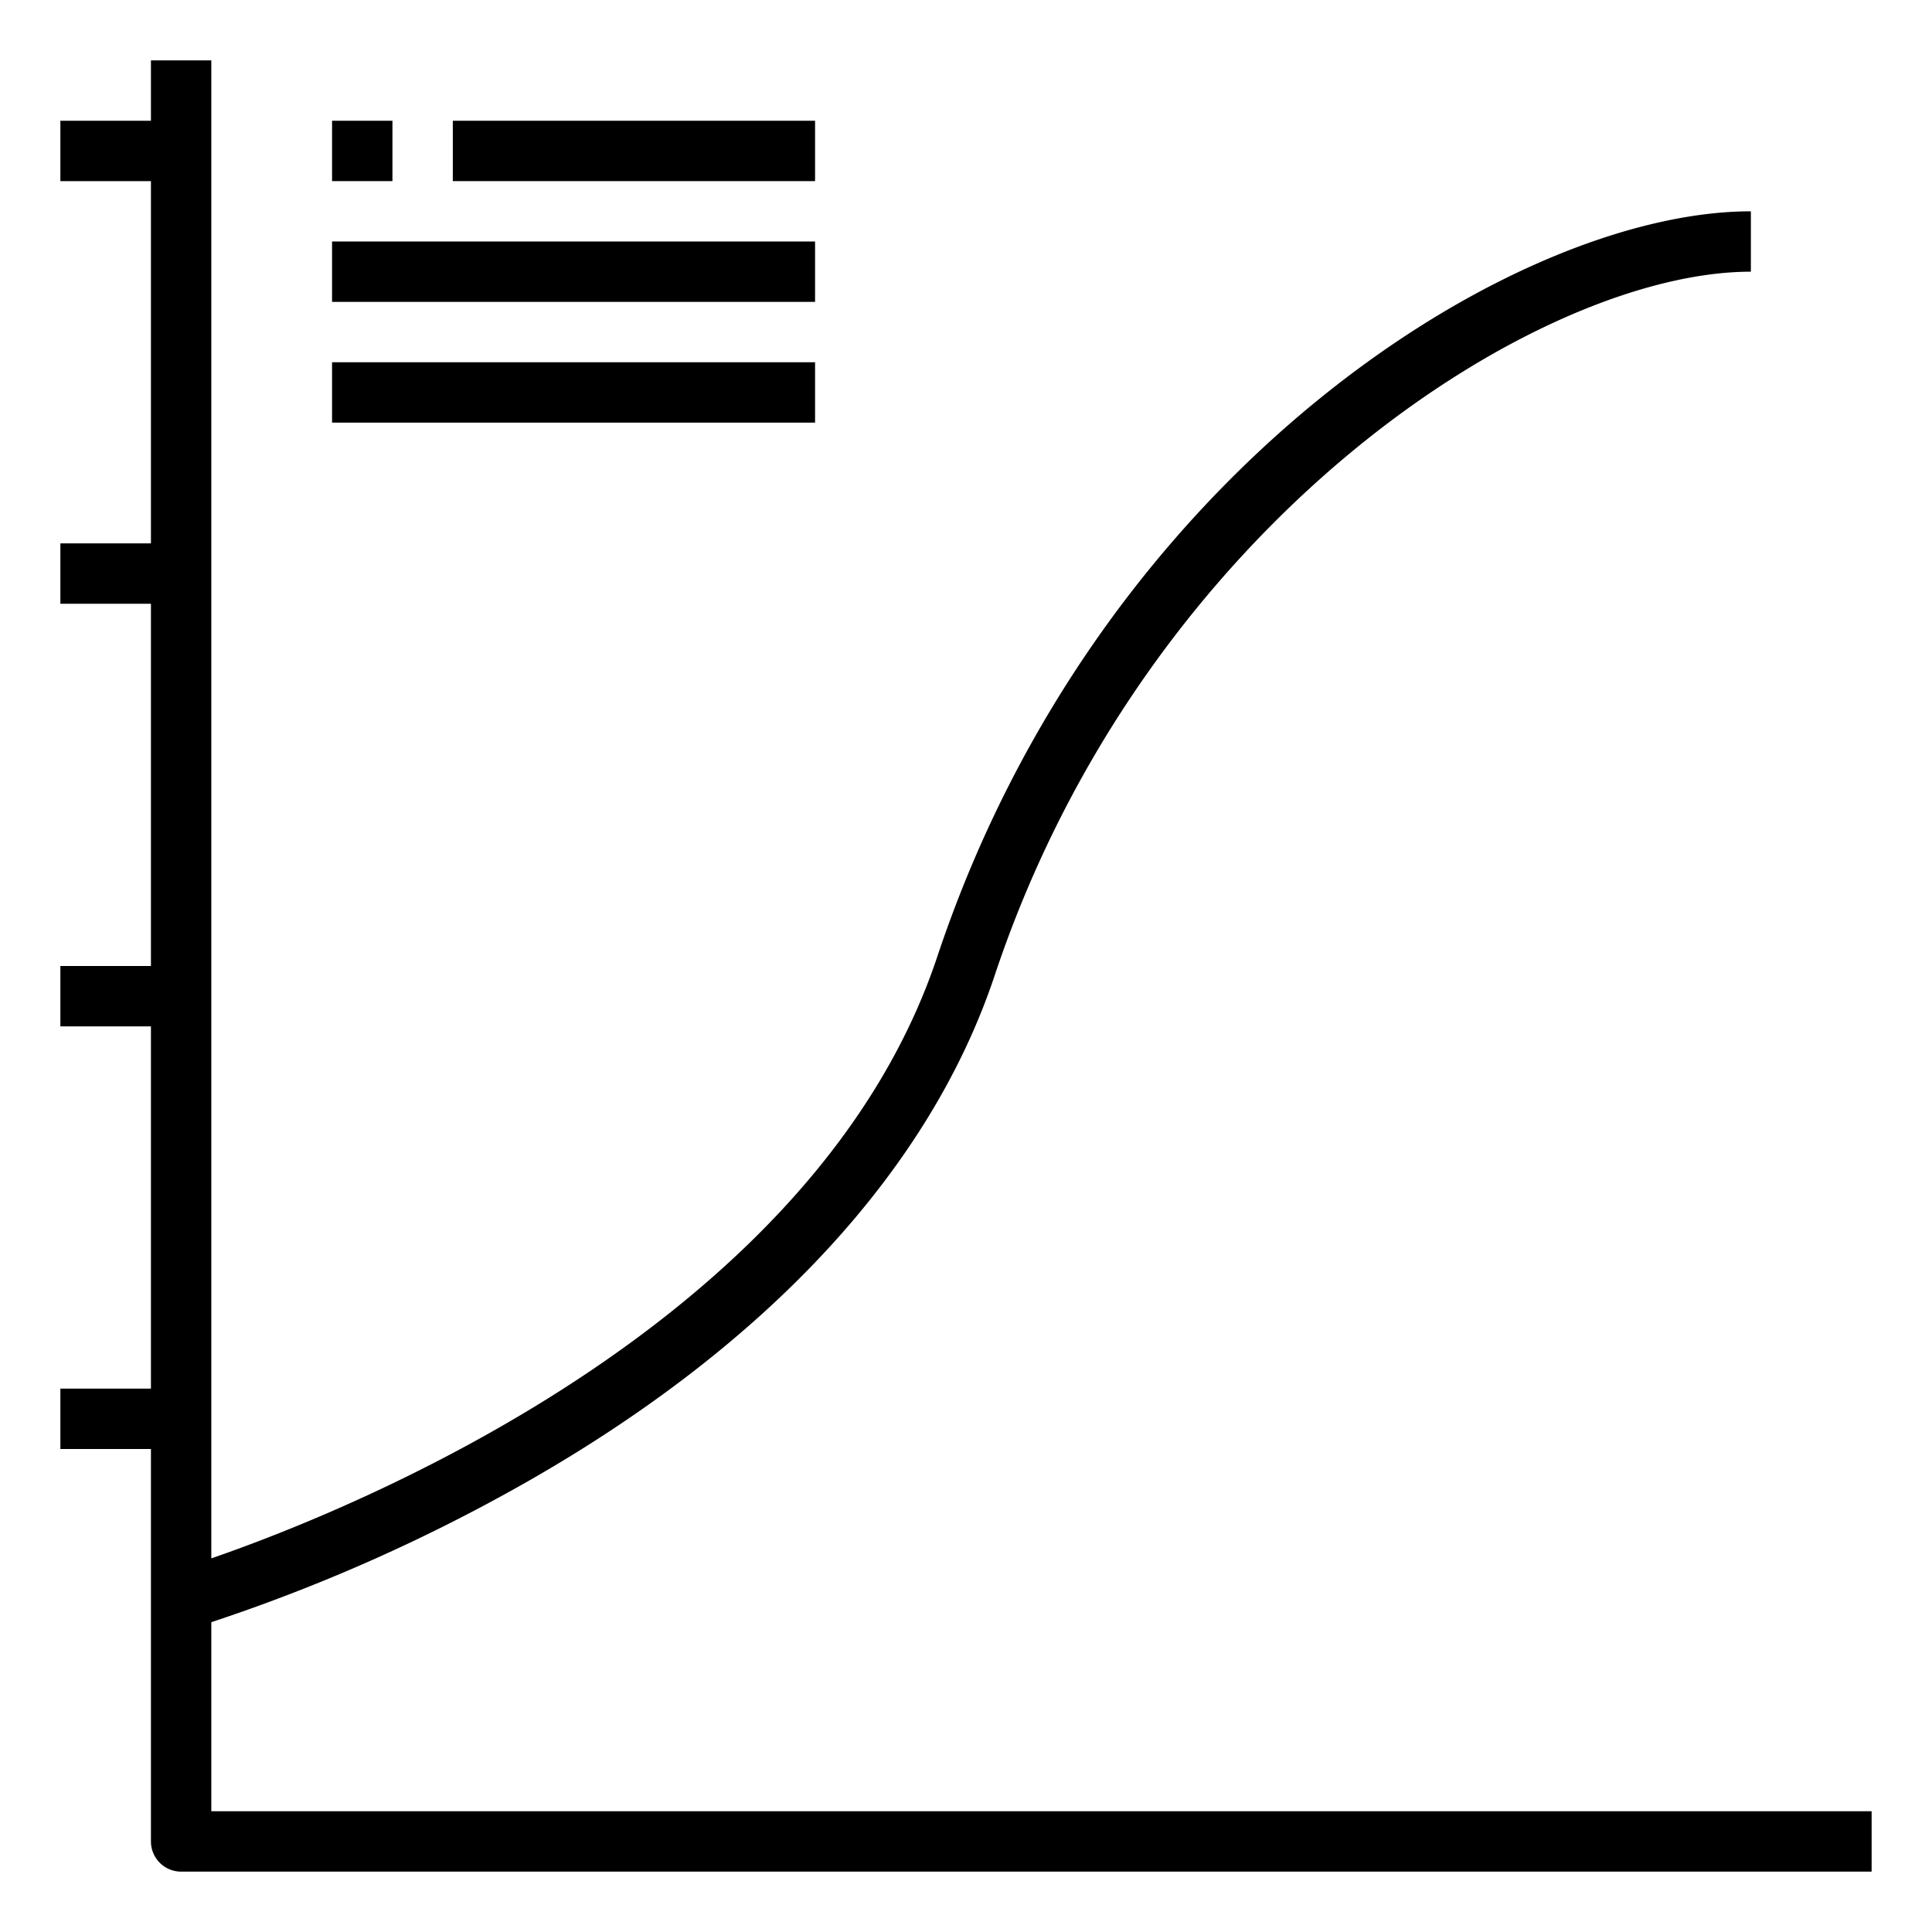 <svg xmlns="http://www.w3.org/2000/svg" viewBox="0 0 64 64" x="0px" y="0px"><title>Curve Graph</title><g data-name="Curve Graph"><path d="M7,60V53.737a57.961,57.961,0,0,0,10.623-4.745c7.9-4.54,13.2-10.306,15.326-16.676C37.953,17.3,50.937,9,58,9V7c-7.849,0-21.58,8.578-26.949,24.684C26.975,43.912,11.546,50.054,7,51.623V2H5V4H2V6H5V18H2v2H5V32H2v2H5V46H2v2H5V61a1,1,0,0,0,1,1H62V60Z"></path><rect x="11" y="4" width="2" height="2"></rect><rect x="15" y="4" width="12" height="2"></rect><rect x="11" y="8" width="16" height="2"></rect><rect x="11" y="12" width="16" height="2"></rect></g></svg>